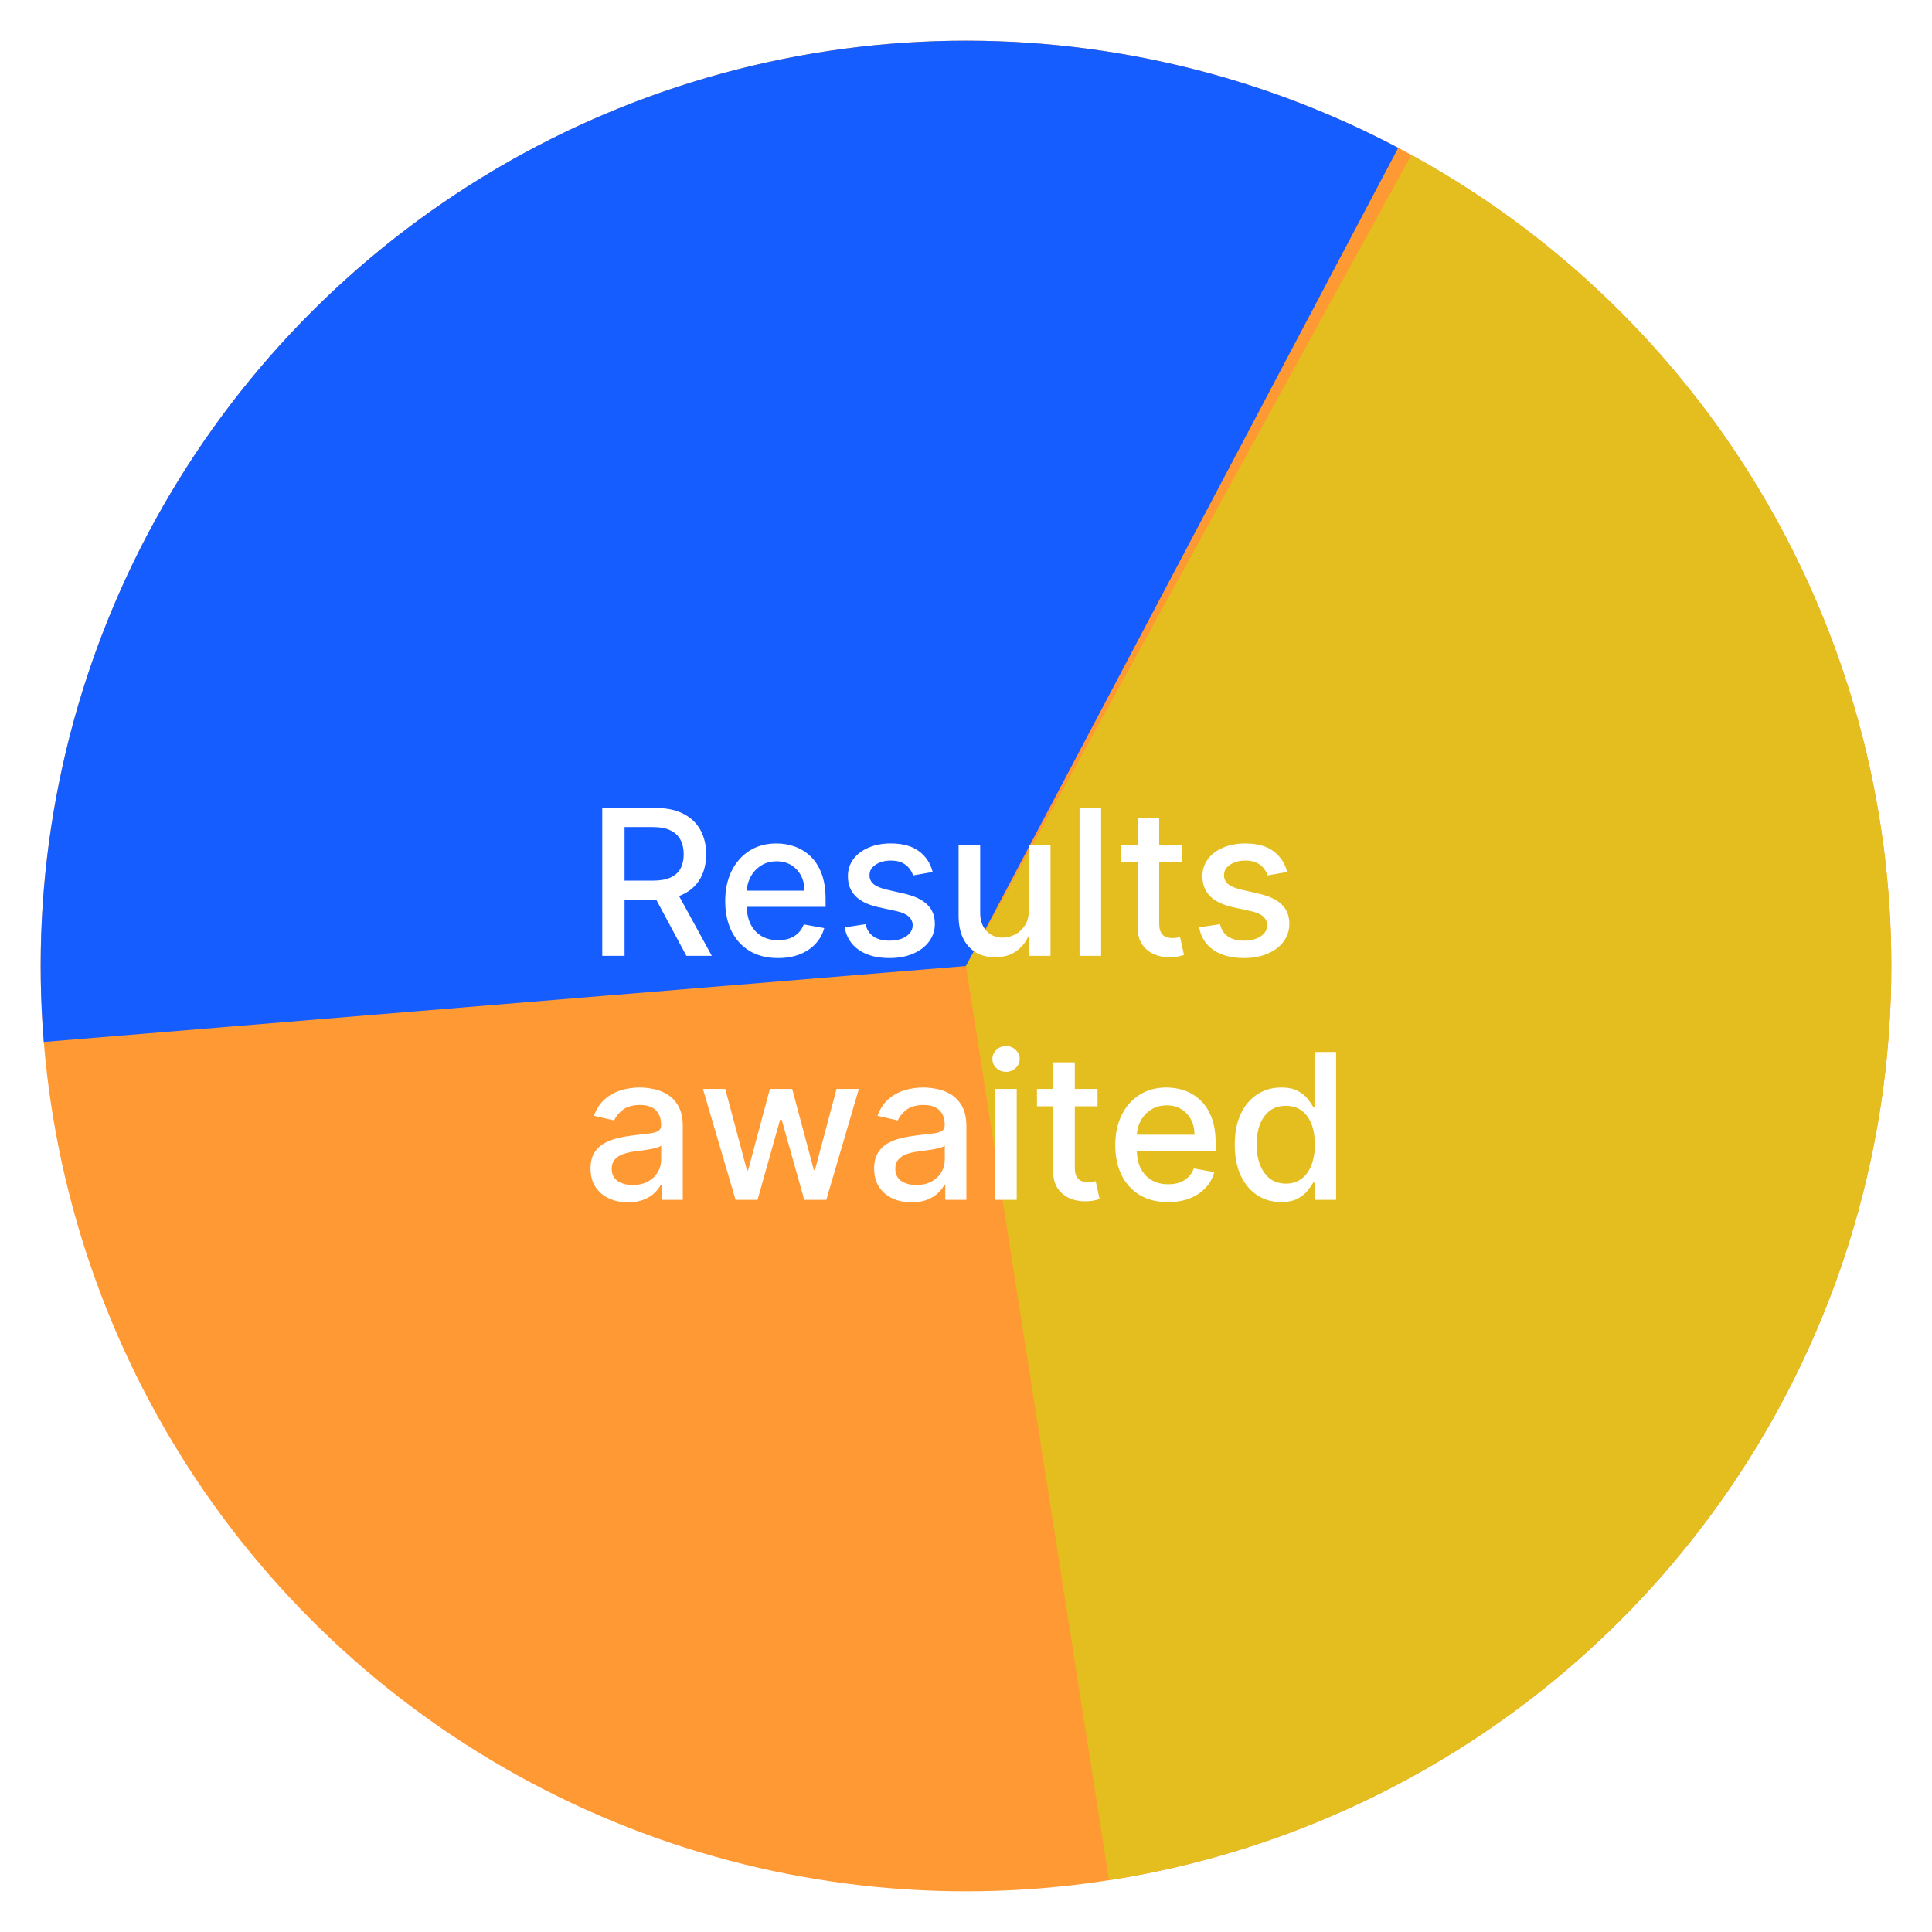 <svg width="190" height="190" viewBox="0 0 190 190" fill="none" xmlns="http://www.w3.org/2000/svg">
<g filter="url(#filter0_f_1484_14149)">
<circle cx="95" cy="95" r="91" fill="#FF9933"/>
</g>
<g filter="url(#filter1_f_1484_14149)">
<path d="M137.507 14.538C123.079 6.916 106.867 3.313 90.568 4.108C74.27 4.903 58.485 10.065 44.866 19.055C31.248 28.045 20.298 40.531 13.162 55.206C6.026 69.881 2.968 86.205 4.307 102.468L95 95L137.507 14.538Z" fill="#165DFF"/>
</g>
<g filter="url(#filter2_f_1484_14149)">
<path d="M109.065 184.907C127.828 181.971 145.203 173.239 158.755 159.933C172.306 146.628 181.355 129.416 184.634 110.709C187.912 92.003 185.256 72.739 177.037 55.618C168.818 38.497 155.448 24.376 138.801 15.235L95 95L109.065 184.907Z" fill="#E4BD1E"/>
</g>
<g filter="url(#filter3_d_1484_14149)">
<path d="M59.227 90V75.454H64.412C65.538 75.454 66.474 75.649 67.217 76.037C67.965 76.425 68.524 76.963 68.893 77.649C69.262 78.331 69.447 79.119 69.447 80.014C69.447 80.904 69.26 81.688 68.886 82.365C68.517 83.037 67.958 83.561 67.21 83.935C66.466 84.309 65.531 84.496 64.404 84.496H60.477V82.606H64.206C64.916 82.606 65.493 82.505 65.939 82.301C66.388 82.097 66.717 81.802 66.926 81.413C67.134 81.025 67.238 80.559 67.238 80.014C67.238 79.465 67.132 78.989 66.919 78.587C66.71 78.184 66.381 77.876 65.931 77.663C65.486 77.445 64.902 77.337 64.177 77.337H61.422V90H59.227ZM66.407 83.438L70.001 90H67.501L63.978 83.438H66.407ZM76.512 90.22C75.437 90.22 74.512 89.99 73.735 89.531C72.963 89.067 72.367 88.416 71.945 87.578C71.529 86.735 71.32 85.748 71.32 84.617C71.32 83.499 71.529 82.514 71.945 81.662C72.367 80.81 72.954 80.144 73.707 79.666C74.464 79.188 75.35 78.949 76.363 78.949C76.978 78.949 77.575 79.051 78.153 79.254C78.73 79.458 79.249 79.778 79.708 80.213C80.167 80.649 80.53 81.215 80.795 81.91C81.06 82.602 81.192 83.442 81.192 84.432V85.185H72.521V83.594H79.112C79.112 83.035 78.998 82.54 78.771 82.109C78.543 81.674 78.224 81.331 77.812 81.079C77.405 80.829 76.926 80.703 76.377 80.703C75.781 80.703 75.26 80.85 74.815 81.144C74.374 81.432 74.033 81.811 73.792 82.28C73.555 82.744 73.437 83.248 73.437 83.793V85.035C73.437 85.765 73.565 86.385 73.82 86.896C74.081 87.408 74.443 87.798 74.907 88.068C75.371 88.333 75.913 88.466 76.533 88.466C76.936 88.466 77.303 88.409 77.634 88.296C77.966 88.177 78.252 88.002 78.494 87.77C78.735 87.538 78.92 87.251 79.048 86.91L81.058 87.273C80.897 87.865 80.608 88.383 80.191 88.828C79.779 89.269 79.261 89.612 78.636 89.858C78.015 90.099 77.308 90.22 76.512 90.22ZM91.723 81.754L89.799 82.095C89.718 81.849 89.59 81.615 89.415 81.392C89.245 81.169 89.013 80.987 88.719 80.845C88.425 80.703 88.059 80.632 87.618 80.632C87.017 80.632 86.515 80.767 86.113 81.037C85.71 81.302 85.509 81.645 85.509 82.067C85.509 82.431 85.644 82.725 85.914 82.947C86.184 83.17 86.619 83.352 87.221 83.494L88.954 83.892C89.957 84.124 90.705 84.481 91.198 84.965C91.69 85.447 91.936 86.075 91.936 86.847C91.936 87.5 91.747 88.082 91.368 88.594C90.994 89.1 90.471 89.498 89.799 89.787C89.131 90.076 88.357 90.22 87.476 90.22C86.255 90.22 85.258 89.96 84.486 89.439C83.714 88.913 83.241 88.168 83.066 87.202L85.118 86.889C85.246 87.424 85.509 87.829 85.907 88.104C86.304 88.374 86.823 88.508 87.462 88.508C88.158 88.508 88.714 88.364 89.131 88.075C89.548 87.782 89.756 87.424 89.756 87.003C89.756 86.662 89.628 86.376 89.373 86.144C89.122 85.912 88.736 85.736 88.215 85.618L86.368 85.213C85.35 84.981 84.597 84.612 84.11 84.105C83.627 83.599 83.385 82.957 83.385 82.18C83.385 81.537 83.565 80.973 83.925 80.49C84.285 80.007 84.782 79.631 85.416 79.361C86.051 79.086 86.778 78.949 87.597 78.949C88.776 78.949 89.704 79.204 90.381 79.716C91.058 80.222 91.506 80.902 91.723 81.754ZM101.182 85.476V79.091H103.312V90H101.224V88.111H101.111C100.86 88.693 100.457 89.178 99.903 89.567C99.354 89.95 98.67 90.142 97.851 90.142C97.15 90.142 96.53 89.988 95.99 89.68C95.455 89.368 95.034 88.906 94.726 88.296C94.423 87.685 94.271 86.93 94.271 86.03V79.091H96.395V85.774C96.395 86.517 96.601 87.109 97.013 87.55C97.425 87.99 97.96 88.21 98.618 88.21C99.016 88.21 99.411 88.111 99.804 87.912C100.202 87.713 100.531 87.412 100.791 87.01C101.056 86.608 101.187 86.096 101.182 85.476ZM108.289 75.454V90H106.166V75.454H108.289ZM116.239 79.091V80.796H110.28V79.091H116.239ZM111.878 76.477H114.001V86.797C114.001 87.209 114.063 87.519 114.186 87.727C114.309 87.931 114.468 88.07 114.662 88.146C114.861 88.217 115.076 88.253 115.308 88.253C115.479 88.253 115.628 88.241 115.756 88.217C115.884 88.194 115.983 88.175 116.054 88.16L116.438 89.915C116.314 89.962 116.139 90.01 115.912 90.057C115.685 90.109 115.401 90.137 115.06 90.142C114.501 90.151 113.98 90.052 113.497 89.844C113.014 89.635 112.624 89.313 112.325 88.878C112.027 88.442 111.878 87.895 111.878 87.237V76.477ZM126.587 81.754L124.662 82.095C124.581 81.849 124.454 81.615 124.278 81.392C124.108 81.169 123.876 80.987 123.582 80.845C123.289 80.703 122.922 80.632 122.482 80.632C121.88 80.632 121.378 80.767 120.976 81.037C120.573 81.302 120.372 81.645 120.372 82.067C120.372 82.431 120.507 82.725 120.777 82.947C121.047 83.17 121.482 83.352 122.084 83.494L123.817 83.892C124.821 84.124 125.569 84.481 126.061 84.965C126.554 85.447 126.8 86.075 126.8 86.847C126.8 87.5 126.61 88.082 126.232 88.594C125.857 89.1 125.334 89.498 124.662 89.787C123.994 90.076 123.22 90.22 122.339 90.22C121.118 90.22 120.121 89.96 119.349 89.439C118.578 88.913 118.104 88.168 117.929 87.202L119.982 86.889C120.109 87.424 120.372 87.829 120.77 88.104C121.168 88.374 121.686 88.508 122.325 88.508C123.021 88.508 123.578 88.364 123.994 88.075C124.411 87.782 124.619 87.424 124.619 87.003C124.619 86.662 124.491 86.376 124.236 86.144C123.985 85.912 123.599 85.736 123.078 85.618L121.232 85.213C120.214 84.981 119.461 84.612 118.973 84.105C118.49 83.599 118.249 82.957 118.249 82.18C118.249 81.537 118.429 80.973 118.788 80.49C119.148 80.007 119.645 79.631 120.28 79.361C120.914 79.086 121.641 78.949 122.46 78.949C123.639 78.949 124.567 79.204 125.244 79.716C125.921 80.222 126.369 80.902 126.587 81.754ZM61.762 114.241C61.071 114.241 60.446 114.114 59.887 113.858C59.329 113.598 58.886 113.221 58.559 112.729C58.237 112.236 58.076 111.633 58.076 110.918C58.076 110.302 58.195 109.795 58.431 109.398C58.668 109 58.988 108.685 59.39 108.453C59.793 108.221 60.242 108.046 60.74 107.928C61.237 107.809 61.743 107.719 62.26 107.658C62.913 107.582 63.443 107.52 63.85 107.473C64.258 107.421 64.554 107.338 64.738 107.224C64.923 107.111 65.015 106.926 65.015 106.67V106.621C65.015 106 64.84 105.52 64.49 105.179C64.144 104.838 63.628 104.668 62.941 104.668C62.226 104.668 61.663 104.826 61.251 105.143C60.844 105.456 60.562 105.804 60.406 106.188L58.41 105.733C58.647 105.07 58.992 104.535 59.447 104.128C59.906 103.716 60.434 103.418 61.031 103.233C61.627 103.044 62.255 102.949 62.913 102.949C63.349 102.949 63.81 103.001 64.298 103.105C64.79 103.205 65.25 103.389 65.676 103.659C66.107 103.929 66.459 104.315 66.734 104.817C67.009 105.314 67.146 105.96 67.146 106.756V114H65.072V112.509H64.987C64.85 112.783 64.644 113.053 64.369 113.318C64.094 113.583 63.742 113.804 63.311 113.979C62.88 114.154 62.364 114.241 61.762 114.241ZM62.224 112.537C62.811 112.537 63.313 112.421 63.73 112.189C64.151 111.957 64.471 111.654 64.689 111.28C64.911 110.901 65.022 110.496 65.022 110.065V108.659C64.947 108.735 64.8 108.806 64.582 108.872C64.369 108.934 64.125 108.988 63.85 109.036C63.576 109.078 63.308 109.118 63.048 109.156C62.788 109.189 62.57 109.218 62.395 109.241C61.983 109.294 61.606 109.381 61.265 109.504C60.929 109.627 60.659 109.805 60.456 110.037C60.257 110.264 60.157 110.567 60.157 110.946C60.157 111.472 60.351 111.869 60.74 112.139C61.128 112.404 61.623 112.537 62.224 112.537ZM72.34 114L69.129 103.091H71.324L73.462 111.102H73.568L75.713 103.091H77.908L80.038 111.067H80.145L82.269 103.091H84.463L81.26 114H79.094L76.878 106.124H76.715L74.499 114H72.34ZM89.653 114.241C88.962 114.241 88.337 114.114 87.778 113.858C87.219 113.598 86.777 113.221 86.45 112.729C86.128 112.236 85.967 111.633 85.967 110.918C85.967 110.302 86.085 109.795 86.322 109.398C86.559 109 86.878 108.685 87.281 108.453C87.683 108.221 88.133 108.046 88.63 107.928C89.127 107.809 89.634 107.719 90.15 107.658C90.804 107.582 91.334 107.52 91.741 107.473C92.148 107.421 92.444 107.338 92.629 107.224C92.814 107.111 92.906 106.926 92.906 106.67V106.621C92.906 106 92.731 105.52 92.38 105.179C92.035 104.838 91.519 104.668 90.832 104.668C90.117 104.668 89.554 104.826 89.142 105.143C88.734 105.456 88.453 105.804 88.296 106.188L86.301 105.733C86.537 105.07 86.883 104.535 87.338 104.128C87.797 103.716 88.325 103.418 88.921 103.233C89.518 103.044 90.145 102.949 90.804 102.949C91.239 102.949 91.701 103.001 92.189 103.105C92.681 103.205 93.14 103.389 93.566 103.659C93.997 103.929 94.35 104.315 94.625 104.817C94.899 105.314 95.037 105.96 95.037 106.756V114H92.963V112.509H92.877C92.74 112.783 92.534 113.053 92.26 113.318C91.985 113.583 91.632 113.804 91.201 113.979C90.77 114.154 90.254 114.241 89.653 114.241ZM90.115 112.537C90.702 112.537 91.204 112.421 91.62 112.189C92.042 111.957 92.361 111.654 92.579 111.28C92.802 110.901 92.913 110.496 92.913 110.065V108.659C92.837 108.735 92.691 108.806 92.473 108.872C92.26 108.934 92.016 108.988 91.741 109.036C91.466 109.078 91.199 109.118 90.939 109.156C90.678 109.189 90.46 109.218 90.285 109.241C89.873 109.294 89.497 109.381 89.156 109.504C88.82 109.627 88.55 109.805 88.346 110.037C88.147 110.264 88.048 110.567 88.048 110.946C88.048 111.472 88.242 111.869 88.63 112.139C89.019 112.404 89.513 112.537 90.115 112.537ZM97.865 114V103.091H99.989V114H97.865ZM98.938 101.408C98.568 101.408 98.251 101.285 97.986 101.038C97.725 100.787 97.595 100.489 97.595 100.143C97.595 99.793 97.725 99.495 97.986 99.249C98.251 98.998 98.568 98.872 98.938 98.872C99.307 98.872 99.622 98.998 99.882 99.249C100.147 99.495 100.28 99.793 100.28 100.143C100.28 100.489 100.147 100.787 99.882 101.038C99.622 101.285 99.307 101.408 98.938 101.408ZM107.938 103.091V104.795H101.979V103.091H107.938ZM103.577 100.477H105.701V110.797C105.701 111.209 105.762 111.519 105.885 111.727C106.008 111.931 106.167 112.071 106.361 112.146C106.56 112.217 106.775 112.253 107.007 112.253C107.178 112.253 107.327 112.241 107.455 112.217C107.583 112.194 107.682 112.175 107.753 112.161L108.137 113.915C108.014 113.962 107.838 114.009 107.611 114.057C107.384 114.109 107.1 114.137 106.759 114.142C106.2 114.152 105.679 114.052 105.196 113.844C104.713 113.635 104.323 113.313 104.025 112.878C103.726 112.442 103.577 111.895 103.577 111.237V100.477ZM114.871 114.22C113.797 114.22 112.871 113.991 112.094 113.531C111.323 113.067 110.726 112.416 110.305 111.578C109.888 110.735 109.68 109.748 109.68 108.616C109.68 107.499 109.888 106.514 110.305 105.662C110.726 104.81 111.313 104.144 112.066 103.666C112.824 103.188 113.709 102.949 114.722 102.949C115.338 102.949 115.934 103.051 116.512 103.254C117.09 103.458 117.608 103.777 118.067 104.213C118.527 104.649 118.889 105.214 119.154 105.911C119.419 106.602 119.552 107.442 119.552 108.432V109.185H110.88V107.594H117.471C117.471 107.035 117.357 106.54 117.13 106.109C116.903 105.674 116.583 105.33 116.171 105.08C115.764 104.829 115.286 104.703 114.737 104.703C114.14 104.703 113.619 104.85 113.174 105.143C112.734 105.432 112.393 105.811 112.151 106.28C111.915 106.744 111.796 107.248 111.796 107.793V109.036C111.796 109.765 111.924 110.385 112.18 110.896C112.44 111.408 112.802 111.798 113.266 112.068C113.73 112.333 114.272 112.466 114.893 112.466C115.295 112.466 115.662 112.409 115.994 112.295C116.325 112.177 116.612 112.002 116.853 111.77C117.094 111.538 117.279 111.251 117.407 110.911L119.417 111.273C119.256 111.865 118.967 112.383 118.55 112.828C118.138 113.268 117.62 113.612 116.995 113.858C116.375 114.099 115.667 114.22 114.871 114.22ZM125.992 114.213C125.111 114.213 124.325 113.988 123.634 113.538C122.947 113.084 122.408 112.437 122.015 111.599C121.626 110.757 121.432 109.746 121.432 108.567C121.432 107.388 121.629 106.379 122.022 105.541C122.419 104.703 122.964 104.062 123.655 103.616C124.346 103.171 125.13 102.949 126.006 102.949C126.683 102.949 127.228 103.062 127.64 103.29C128.056 103.512 128.378 103.773 128.605 104.071C128.837 104.369 129.017 104.632 129.145 104.859H129.273V99.454H131.397V114H129.323V112.303H129.145C129.017 112.535 128.833 112.8 128.591 113.098C128.355 113.396 128.028 113.657 127.611 113.879C127.194 114.102 126.655 114.213 125.992 114.213ZM126.461 112.402C127.071 112.402 127.587 112.241 128.009 111.919C128.435 111.592 128.757 111.14 128.975 110.562C129.197 109.985 129.309 109.312 129.309 108.545C129.309 107.788 129.2 107.125 128.982 106.557C128.764 105.989 128.444 105.546 128.023 105.229C127.602 104.911 127.081 104.753 126.461 104.753C125.821 104.753 125.289 104.919 124.863 105.25C124.436 105.581 124.114 106.034 123.897 106.607C123.684 107.179 123.577 107.826 123.577 108.545C123.577 109.275 123.686 109.93 123.904 110.513C124.122 111.095 124.444 111.557 124.87 111.898C125.301 112.234 125.831 112.402 126.461 112.402Z" fill="white"/>
</g>
<defs>
<filter id="filter0_f_1484_14149" x="0" y="0" width="190" height="190" filterUnits="userSpaceOnUse" color-interpolation-filters="sRGB">
<feFlood flood-opacity="0" result="BackgroundImageFix"/>
<feBlend mode="normal" in="SourceGraphic" in2="BackgroundImageFix" result="shape"/>
<feGaussianBlur stdDeviation="2" result="effect1_foregroundBlur_1484_14149"/>
</filter>
<filter id="filter1_f_1484_14149" x="0" y="0" width="141.508" height="106.469" filterUnits="userSpaceOnUse" color-interpolation-filters="sRGB">
<feFlood flood-opacity="0" result="BackgroundImageFix"/>
<feBlend mode="normal" in="SourceGraphic" in2="BackgroundImageFix" result="shape"/>
<feGaussianBlur stdDeviation="2" result="effect1_foregroundBlur_1484_14149"/>
</filter>
<filter id="filter2_f_1484_14149" x="91" y="11.234" width="99" height="177.672" filterUnits="userSpaceOnUse" color-interpolation-filters="sRGB">
<feFlood flood-opacity="0" result="BackgroundImageFix"/>
<feBlend mode="normal" in="SourceGraphic" in2="BackgroundImageFix" result="shape"/>
<feGaussianBlur stdDeviation="2" result="effect1_foregroundBlur_1484_14149"/>
</filter>
<filter id="filter3_d_1484_14149" x="54.076" y="75.455" width="81.32" height="46.787" filterUnits="userSpaceOnUse" color-interpolation-filters="sRGB">
<feFlood flood-opacity="0" result="BackgroundImageFix"/>
<feColorMatrix in="SourceAlpha" type="matrix" values="0 0 0 0 0 0 0 0 0 0 0 0 0 0 0 0 0 0 127 0" result="hardAlpha"/>
<feOffset dy="4"/>
<feGaussianBlur stdDeviation="2"/>
<feComposite in2="hardAlpha" operator="out"/>
<feColorMatrix type="matrix" values="0 0 0 0 0.063 0 0 0 0 0.094 0 0 0 0 0.157 0 0 0 0.25 0"/>
<feBlend mode="normal" in2="BackgroundImageFix" result="effect1_dropShadow_1484_14149"/>
<feBlend mode="normal" in="SourceGraphic" in2="effect1_dropShadow_1484_14149" result="shape"/>
</filter>
</defs>
</svg>
